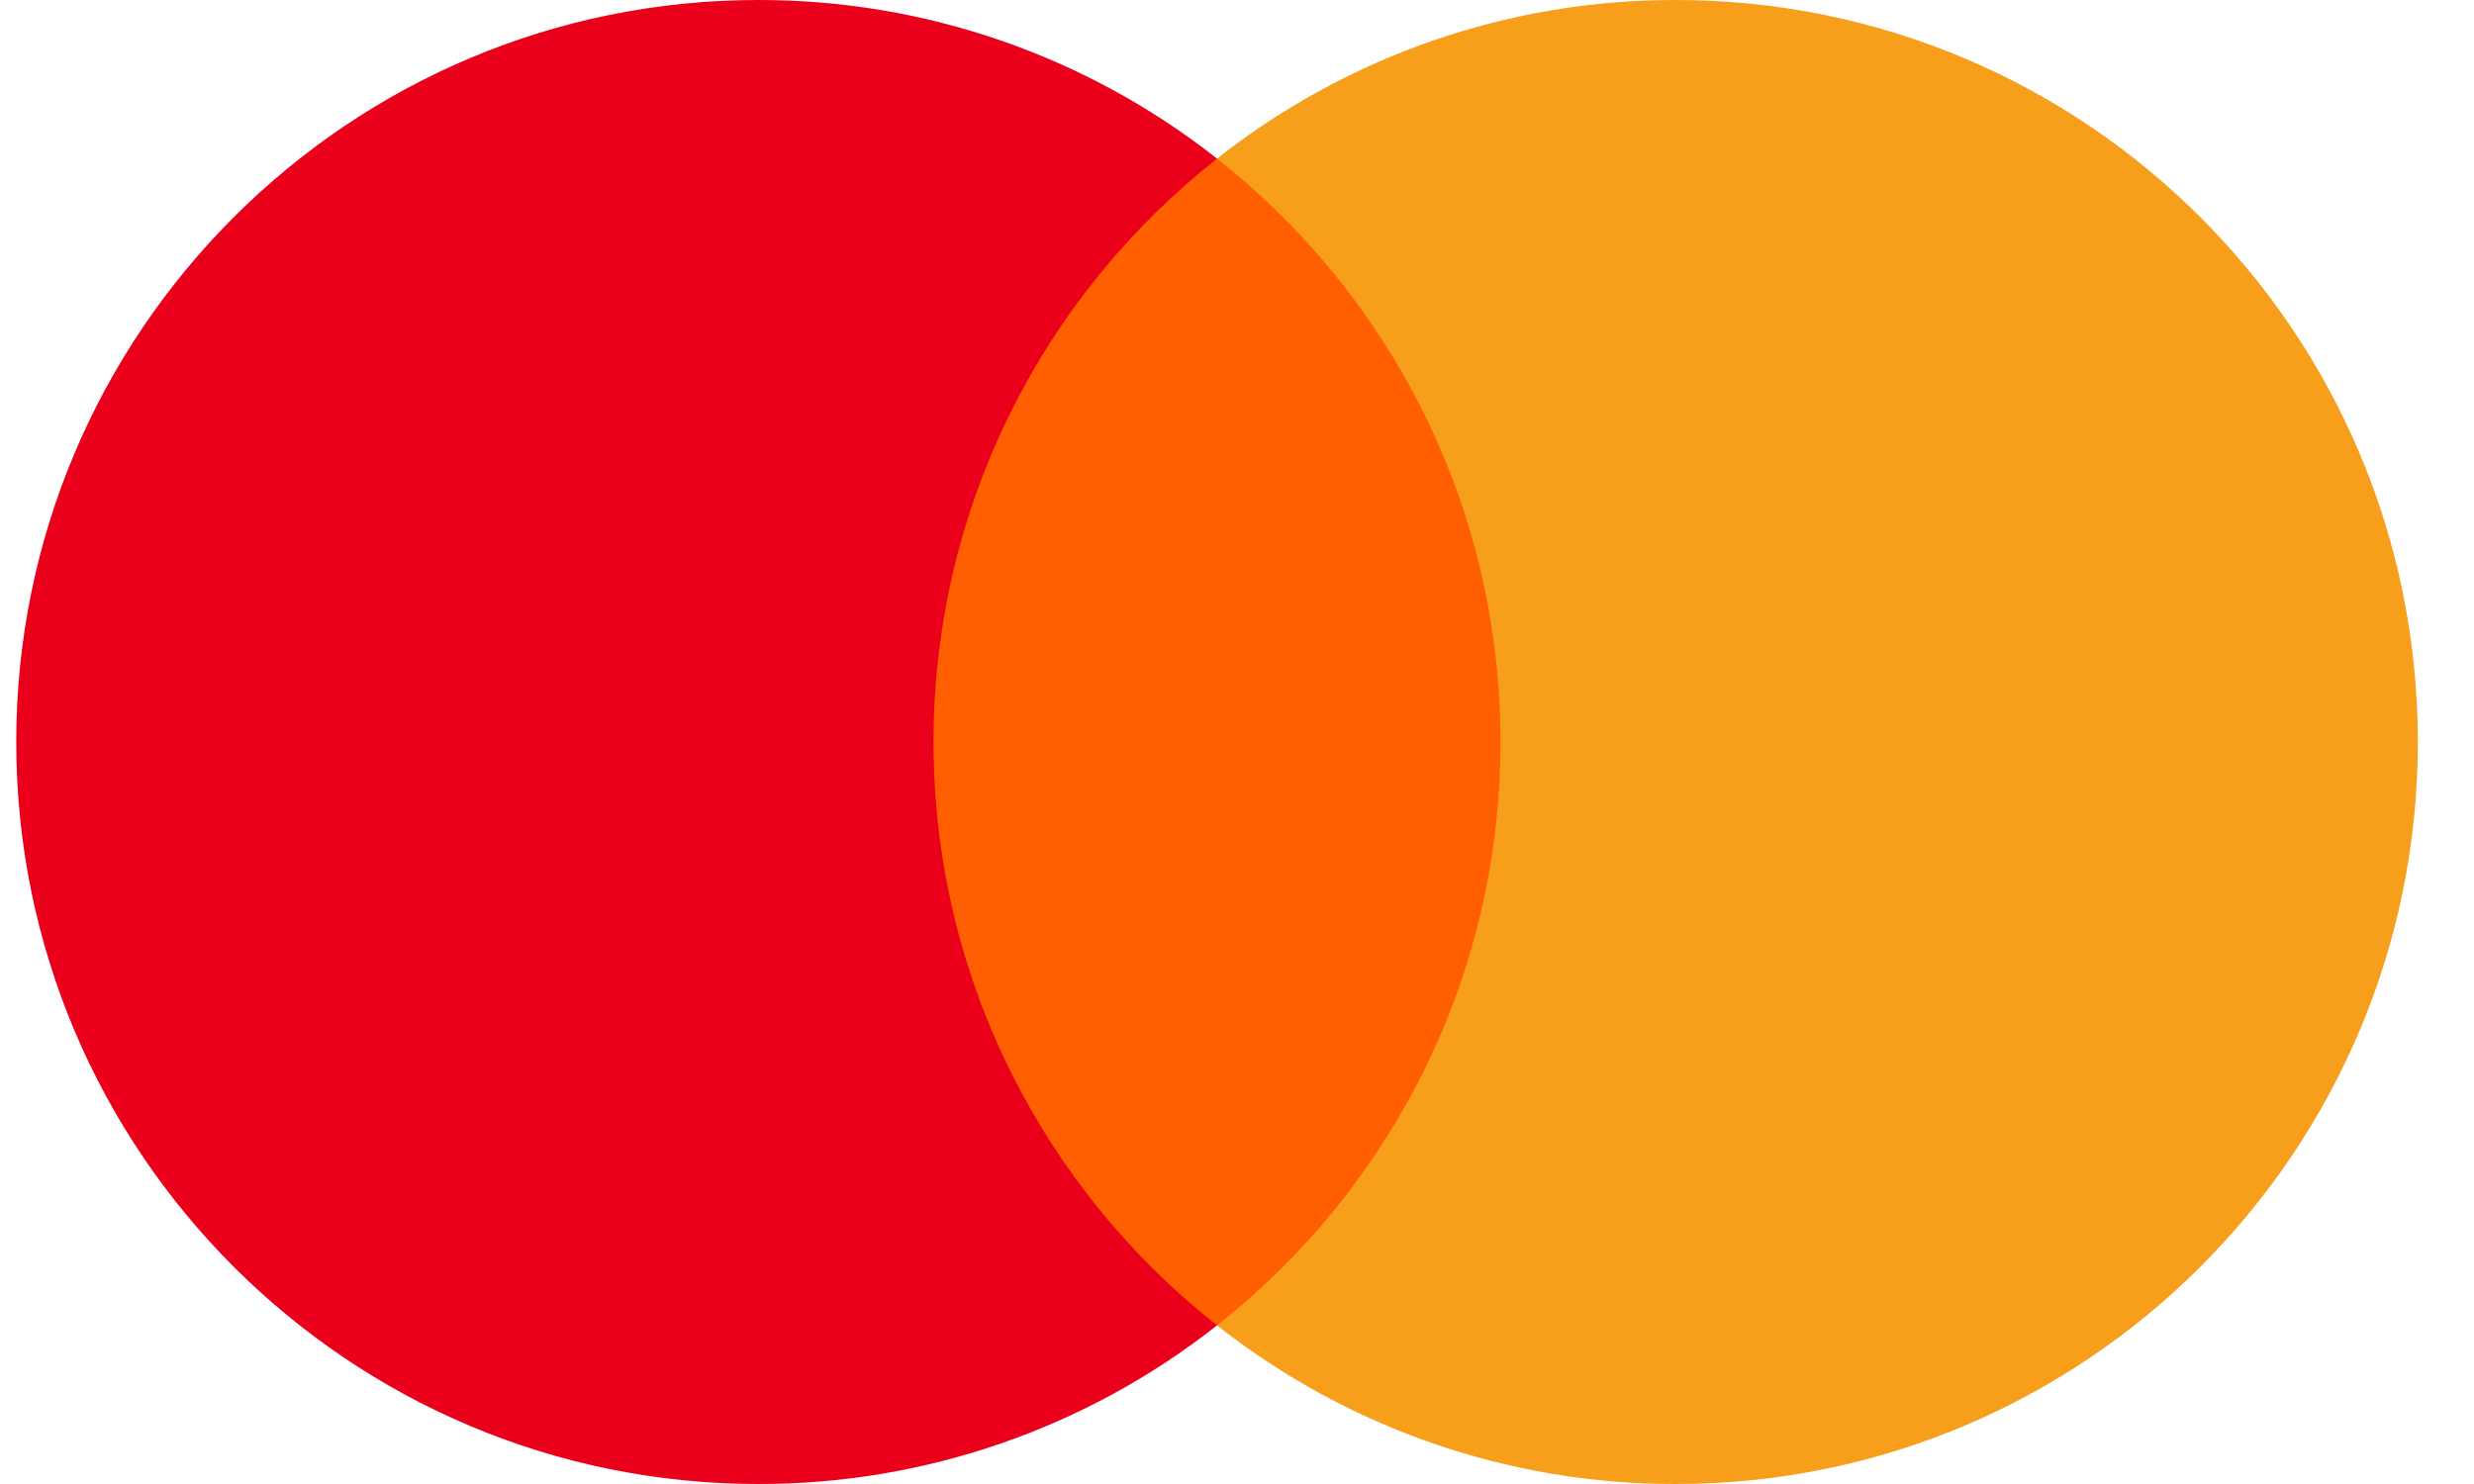 <svg width="30" height="18" viewBox="0 0 30 18" fill="none" xmlns="http://www.w3.org/2000/svg">
<g clip-path="url(#clip0_1551_1411)">
<path d="M18.696 16.075H10.821V1.924H18.696L18.696 16.075Z" fill="#FF5F00"/>
<path d="M11.32 9C11.32 6.129 12.665 3.572 14.758 1.924C13.173 0.675 11.214 -0.003 9.196 9.78876e-06C4.226 9.78876e-06 0.197 4.029 0.197 9C0.197 13.971 4.226 18 9.196 18C11.214 18.003 13.173 17.325 14.758 16.076C12.665 14.428 11.32 11.871 11.32 9Z" fill="#EB001B"/>
<path d="M29.319 9C29.319 13.971 25.29 18 20.32 18C18.302 18.003 16.343 17.325 14.758 16.076C16.851 14.428 18.195 11.871 18.195 9C18.195 6.129 16.851 3.572 14.758 1.924C16.342 0.675 18.302 -0.003 20.32 9.44732e-06C25.29 9.44732e-06 29.319 4.029 29.319 9" fill="#F79E1B"/>
</g>
<defs>
<clipPath id="clip0_1551_1411">
<rect width="30" height="18" fill="white"/>
</clipPath>
</defs>
</svg>
